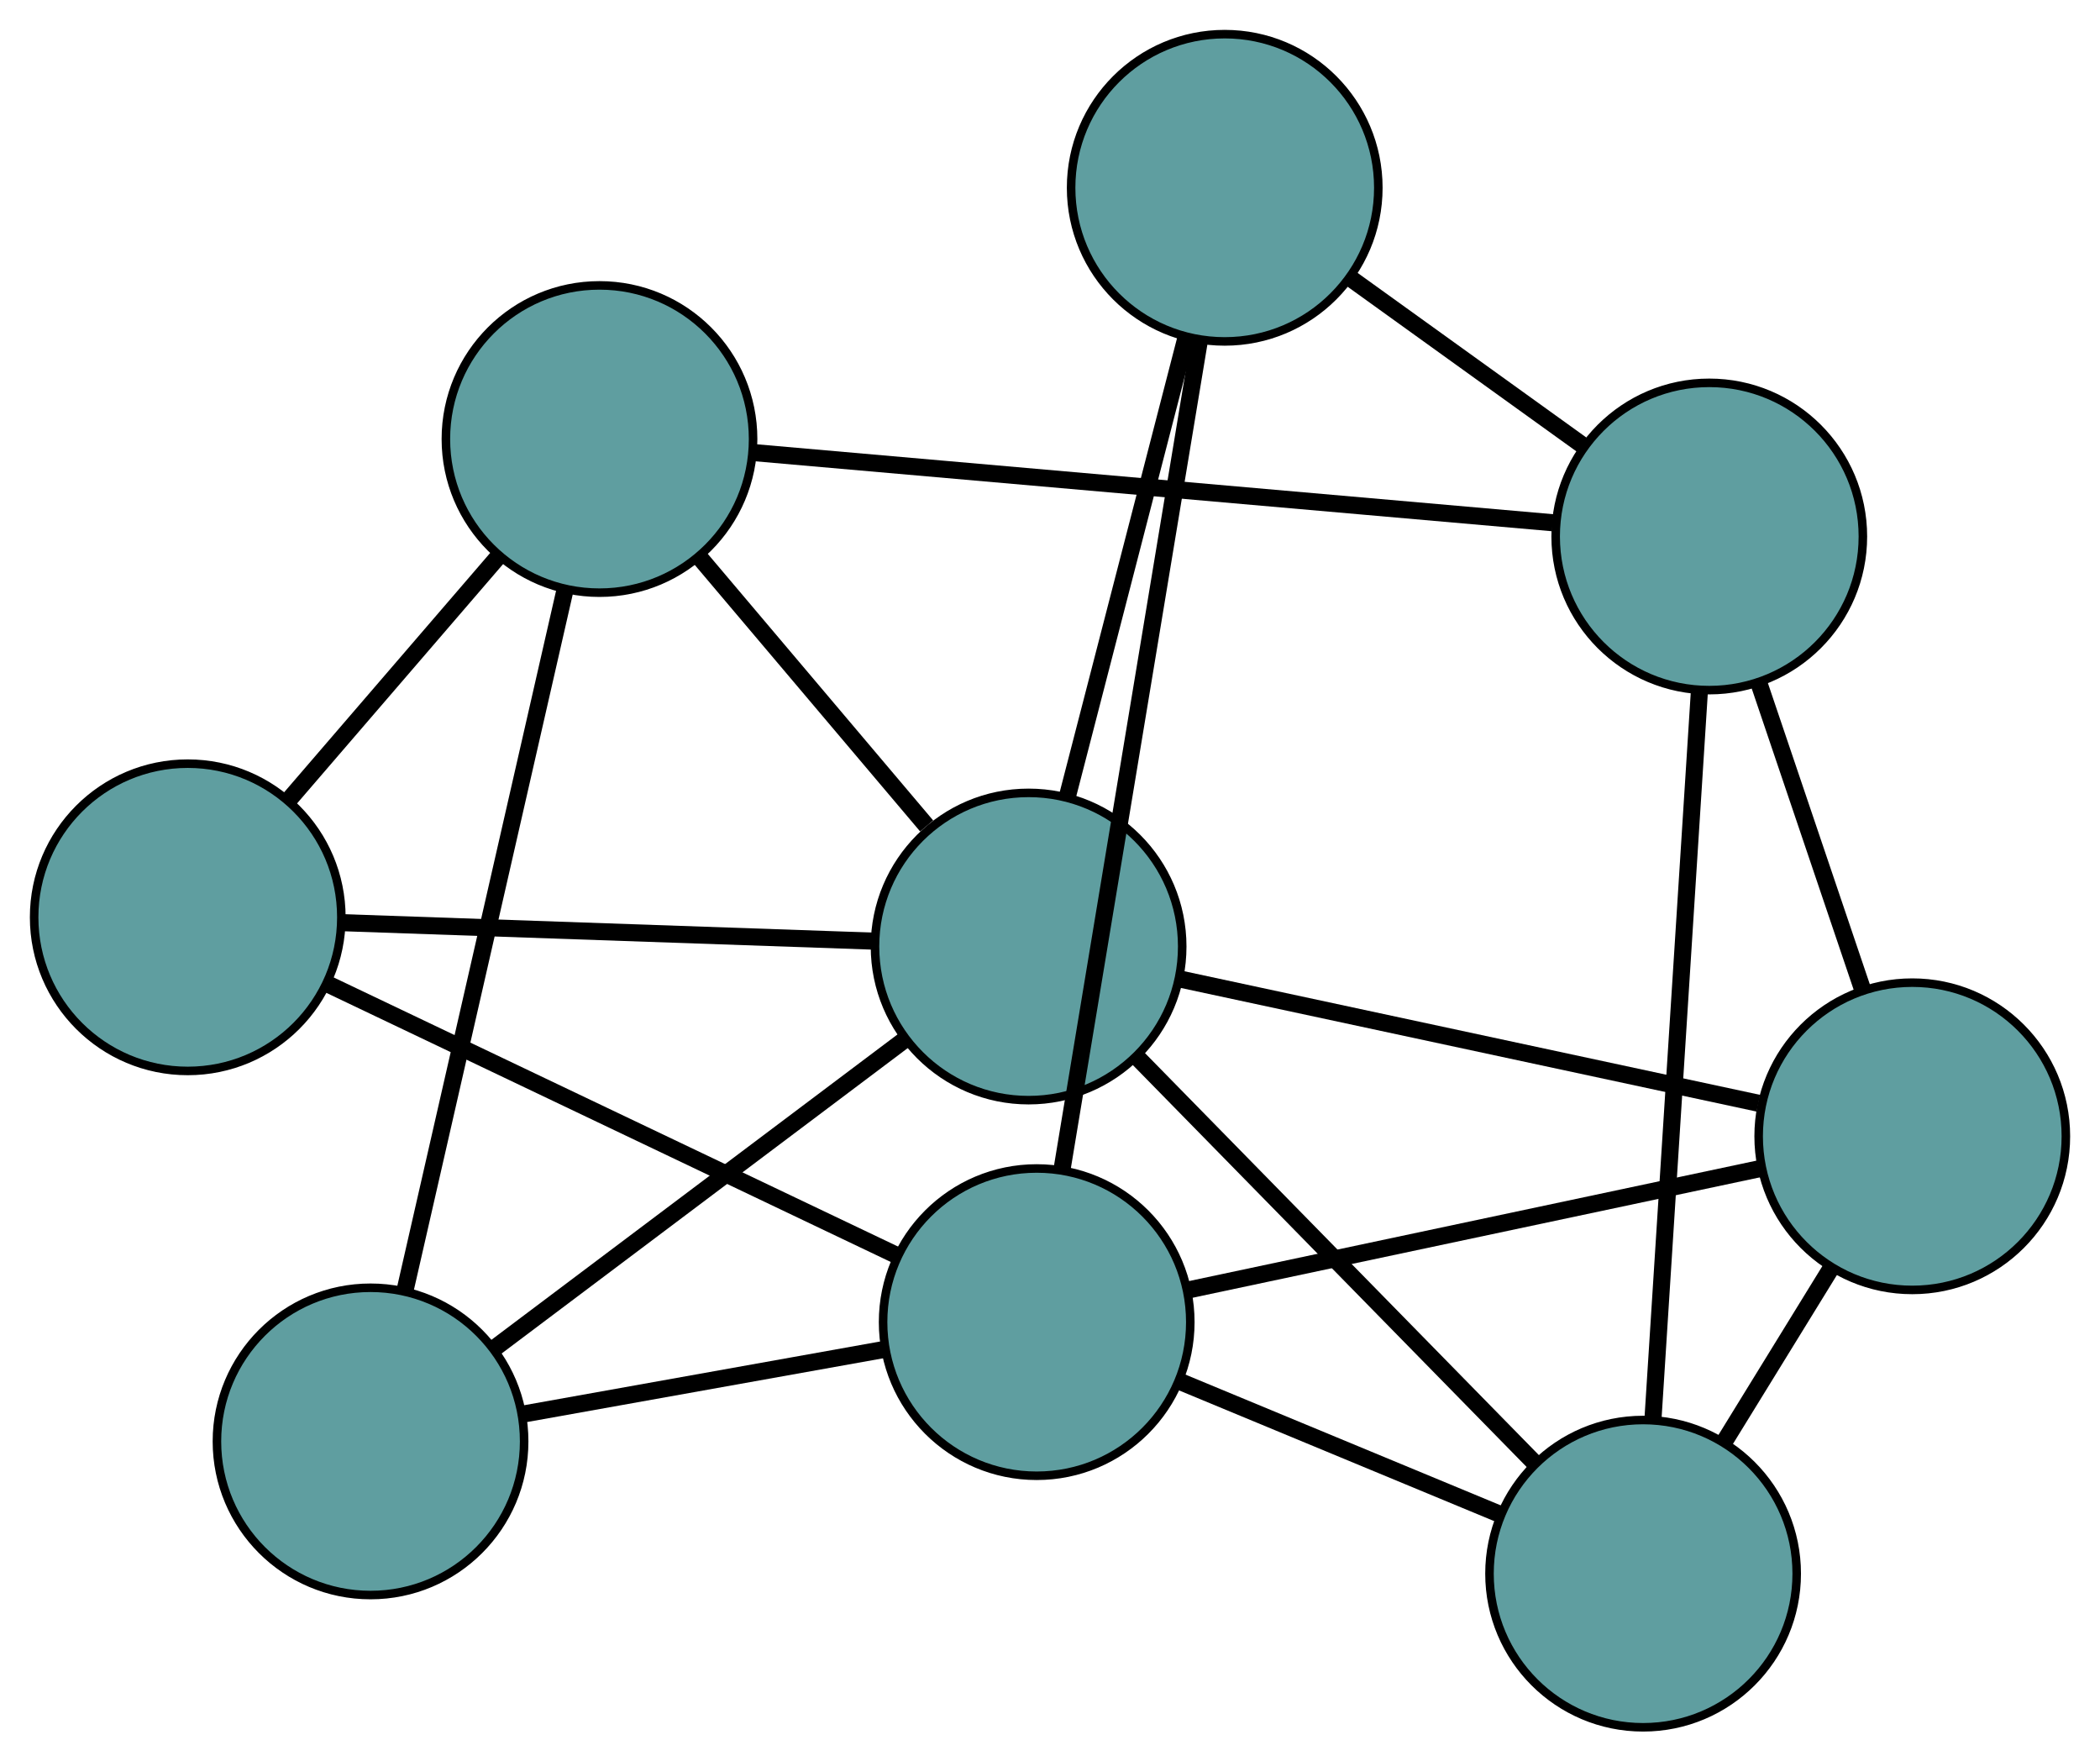 <?xml version="1.0" encoding="UTF-8" standalone="no"?>
<!DOCTYPE svg PUBLIC "-//W3C//DTD SVG 1.1//EN"
 "http://www.w3.org/Graphics/SVG/1.1/DTD/svg11.dtd">
<!-- Generated by graphviz version 2.36.0 (20140111.2315)
 -->
<!-- Title: G Pages: 1 -->
<svg width="100%" height="100%"
 viewBox="0.00 0.00 246.08 206.36" xmlns="http://www.w3.org/2000/svg" xmlns:xlink="http://www.w3.org/1999/xlink">
<g id="graph0" class="graph" transform="scale(1 1) rotate(0) translate(4 202.365)">
<title>G</title>
<!-- 0 -->
<g id="node1" class="node"><title>0</title>
<ellipse fill="cadetblue" stroke="black" cx="188.54" cy="-18" rx="18" ry="18"/>
</g>
<!-- 4 -->
<g id="node5" class="node"><title>4</title>
<ellipse fill="cadetblue" stroke="black" cx="220.081" cy="-69.241" rx="18" ry="18"/>
</g>
<!-- 0&#45;&#45;4 -->
<g id="edge1" class="edge"><title>0&#45;&#45;4</title>
<path fill="none" stroke="black" stroke-width="2" d="M198.003,-33.374C201.996,-39.859 206.633,-47.394 210.625,-53.878"/>
</g>
<!-- 6 -->
<g id="node7" class="node"><title>6</title>
<ellipse fill="cadetblue" stroke="black" cx="196.294" cy="-139.512" rx="18" ry="18"/>
</g>
<!-- 0&#45;&#45;6 -->
<g id="edge2" class="edge"><title>0&#45;&#45;6</title>
<path fill="none" stroke="black" stroke-width="2" d="M189.701,-36.192C191.163,-59.099 193.659,-98.23 195.125,-121.196"/>
</g>
<!-- 7 -->
<g id="node8" class="node"><title>7</title>
<ellipse fill="cadetblue" stroke="black" cx="117.481" cy="-47.469" rx="18" ry="18"/>
</g>
<!-- 0&#45;&#45;7 -->
<g id="edge3" class="edge"><title>0&#45;&#45;7</title>
<path fill="none" stroke="black" stroke-width="2" d="M171.7,-24.984C160.373,-29.681 145.502,-35.849 134.2,-40.536"/>
</g>
<!-- 8 -->
<g id="node9" class="node"><title>8</title>
<ellipse fill="cadetblue" stroke="black" cx="116.533" cy="-91.474" rx="18" ry="18"/>
</g>
<!-- 0&#45;&#45;8 -->
<g id="edge4" class="edge"><title>0&#45;&#45;8</title>
<path fill="none" stroke="black" stroke-width="2" d="M175.667,-31.136C162.56,-44.509 142.361,-65.119 129.295,-78.452"/>
</g>
<!-- 1 -->
<g id="node2" class="node"><title>1</title>
<ellipse fill="cadetblue" stroke="black" cx="18" cy="-94.897" rx="18" ry="18"/>
</g>
<!-- 5 -->
<g id="node6" class="node"><title>5</title>
<ellipse fill="cadetblue" stroke="black" cx="66.248" cy="-150.929" rx="18" ry="18"/>
</g>
<!-- 1&#45;&#45;5 -->
<g id="edge5" class="edge"><title>1&#45;&#45;5</title>
<path fill="none" stroke="black" stroke-width="2" d="M29.927,-108.747C37.405,-117.432 47.006,-128.582 54.459,-137.237"/>
</g>
<!-- 1&#45;&#45;7 -->
<g id="edge6" class="edge"><title>1&#45;&#45;7</title>
<path fill="none" stroke="black" stroke-width="2" d="M34.427,-87.065C52.859,-78.277 82.587,-64.105 101.029,-55.313"/>
</g>
<!-- 1&#45;&#45;8 -->
<g id="edge7" class="edge"><title>1&#45;&#45;8</title>
<path fill="none" stroke="black" stroke-width="2" d="M36.072,-94.269C53.74,-93.655 80.499,-92.725 98.242,-92.109"/>
</g>
<!-- 2 -->
<g id="node3" class="node"><title>2</title>
<ellipse fill="cadetblue" stroke="black" cx="39.42" cy="-33.494" rx="18" ry="18"/>
</g>
<!-- 2&#45;&#45;5 -->
<g id="edge8" class="edge"><title>2&#45;&#45;5</title>
<path fill="none" stroke="black" stroke-width="2" d="M43.437,-51.075C48.494,-73.214 57.134,-111.032 62.204,-133.227"/>
</g>
<!-- 2&#45;&#45;7 -->
<g id="edge9" class="edge"><title>2&#45;&#45;7</title>
<path fill="none" stroke="black" stroke-width="2" d="M57.525,-36.736C70.226,-39.01 87.125,-42.035 99.744,-44.294"/>
</g>
<!-- 2&#45;&#45;8 -->
<g id="edge10" class="edge"><title>2&#45;&#45;8</title>
<path fill="none" stroke="black" stroke-width="2" d="M53.925,-44.4C67.711,-54.766 88.329,-70.268 102.094,-80.617"/>
</g>
<!-- 3 -->
<g id="node4" class="node"><title>3</title>
<ellipse fill="cadetblue" stroke="black" cx="139.514" cy="-180.365" rx="18" ry="18"/>
</g>
<!-- 3&#45;&#45;6 -->
<g id="edge11" class="edge"><title>3&#45;&#45;6</title>
<path fill="none" stroke="black" stroke-width="2" d="M154.136,-169.844C162.548,-163.792 173.087,-156.209 181.524,-150.139"/>
</g>
<!-- 3&#45;&#45;7 -->
<g id="edge12" class="edge"><title>3&#45;&#45;7</title>
<path fill="none" stroke="black" stroke-width="2" d="M136.542,-162.442C132.337,-137.078 124.694,-90.973 120.476,-65.533"/>
</g>
<!-- 3&#45;&#45;8 -->
<g id="edge13" class="edge"><title>3&#45;&#45;8</title>
<path fill="none" stroke="black" stroke-width="2" d="M134.974,-162.803C130.945,-147.219 125.09,-124.572 121.064,-108.999"/>
</g>
<!-- 4&#45;&#45;6 -->
<g id="edge14" class="edge"><title>4&#45;&#45;6</title>
<path fill="none" stroke="black" stroke-width="2" d="M214.201,-86.611C210.514,-97.504 205.78,-111.487 202.106,-122.342"/>
</g>
<!-- 4&#45;&#45;7 -->
<g id="edge15" class="edge"><title>4&#45;&#45;7</title>
<path fill="none" stroke="black" stroke-width="2" d="M202.21,-65.449C183.378,-61.453 153.902,-55.198 135.148,-51.218"/>
</g>
<!-- 4&#45;&#45;8 -->
<g id="edge16" class="edge"><title>4&#45;&#45;8</title>
<path fill="none" stroke="black" stroke-width="2" d="M202.045,-73.114C183.039,-77.194 153.291,-83.582 134.363,-87.645"/>
</g>
<!-- 5&#45;&#45;6 -->
<g id="edge17" class="edge"><title>5&#45;&#45;6</title>
<path fill="none" stroke="black" stroke-width="2" d="M84.33,-149.341C109.036,-147.172 153.102,-143.304 177.946,-141.123"/>
</g>
<!-- 5&#45;&#45;8 -->
<g id="edge18" class="edge"><title>5&#45;&#45;8</title>
<path fill="none" stroke="black" stroke-width="2" d="M77.911,-137.139C85.919,-127.671 96.516,-115.141 104.585,-105.601"/>
</g>
</g>
</svg>

